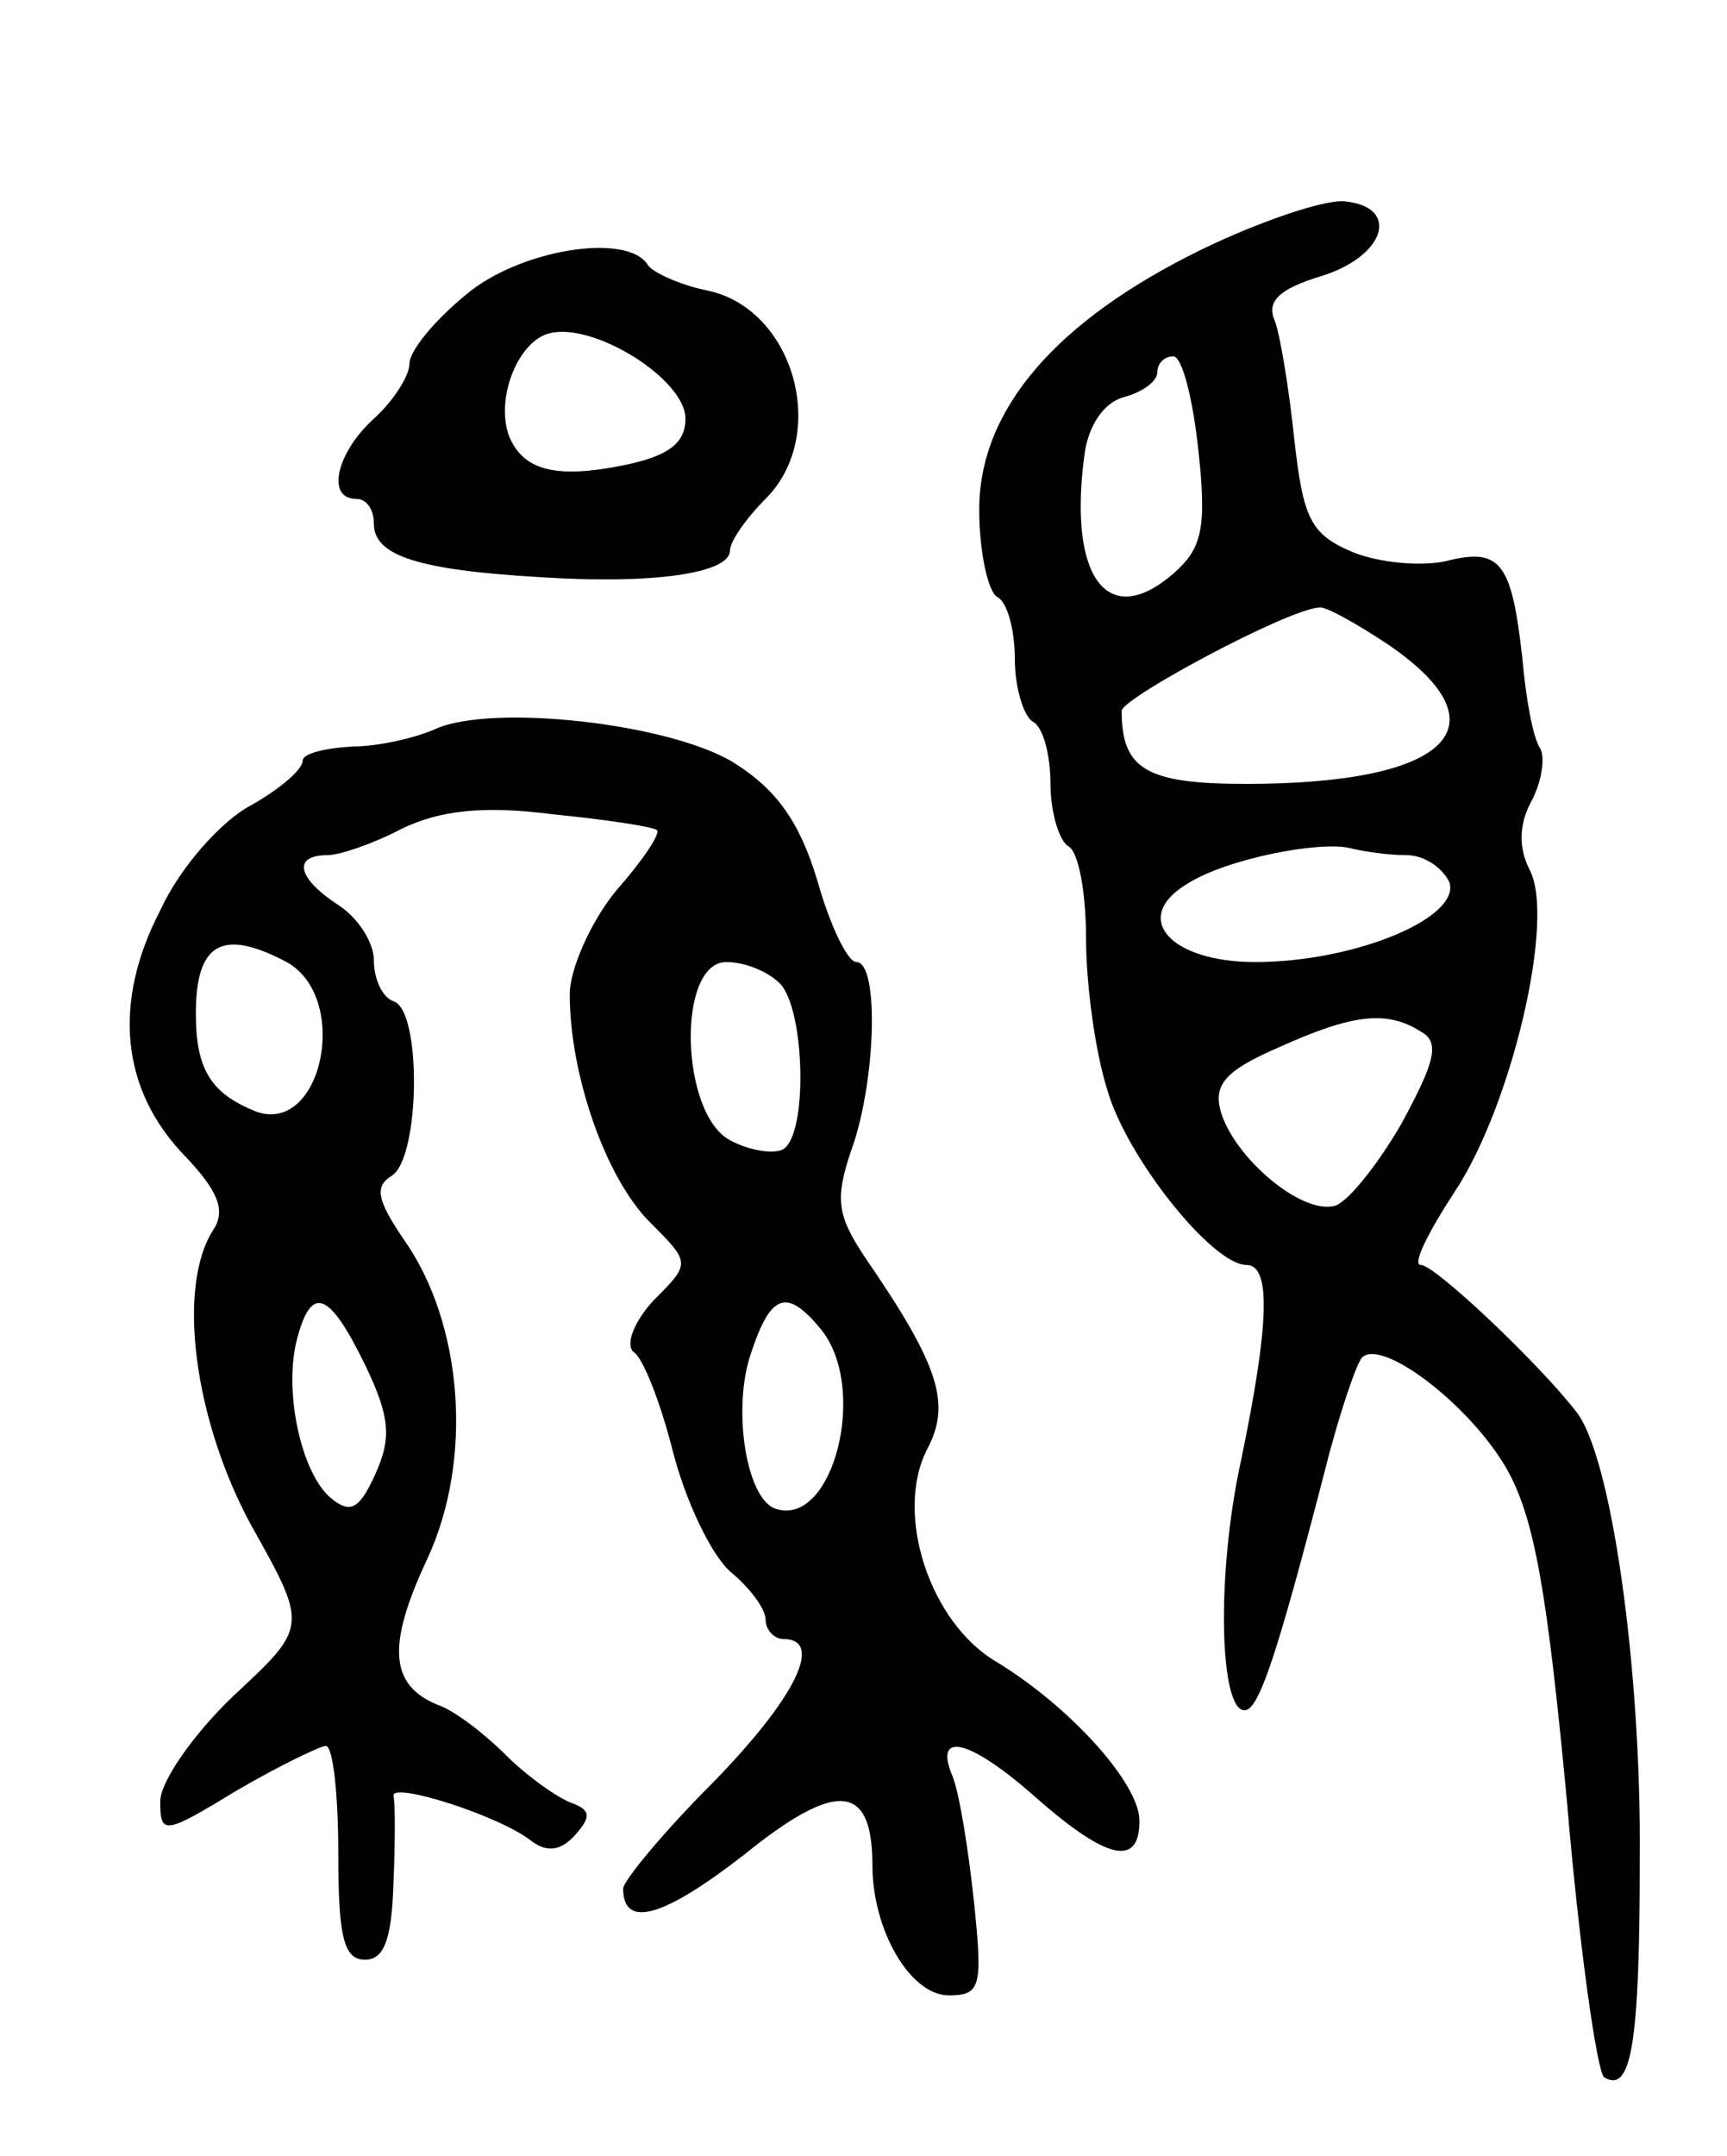 <svg version="1.0" xmlns="http://www.w3.org/2000/svg"
 width="97pt" height="121pt" viewBox="0 0 97 121"
 preserveAspectRatio="xMidYMid meet">
<g transform="translate(0,121) scale(0.1,-0.1)"
fill="#000000" stroke="none">
<path d="M675 1070 c-82 -40 -125 -90 -125 -146 0 -24 5 -46 10 -49 6 -3 10
-19 10 -35 0 -16 5 -32 10 -35 6 -3 10 -19 10 -35 0 -16 5 -32 10 -35 6 -3 10
-27 10 -52 0 -25 5 -63 12 -85 11 -38 59 -98 78 -98 14 0 13 -33 -3 -110 -14
-64 -12 -140 2 -140 8 0 18 30 45 134 8 32 18 61 21 64 11 11 60 -26 81 -62
16 -28 23 -70 34 -186 7 -83 17 -153 21 -156 15 -9 20 17 20 122 1 107 -16
228 -36 252 -21 27 -79 82 -87 82 -5 0 4 18 19 41 32 48 57 154 42 181 -6 12
-6 25 1 38 6 11 8 25 5 30 -4 6 -8 28 -10 51 -6 53 -12 62 -43 54 -14 -3 -37
-1 -52 5 -24 10 -28 19 -33 63 -3 29 -8 59 -11 67 -5 11 3 18 26 25 36 11 45
39 13 42 -11 1 -47 -11 -80 -27z m-2 -112 c5 -45 2 -56 -14 -70 -37 -32 -59
-2 -50 66 2 17 11 30 22 33 11 3 19 9 19 14 0 5 4 9 9 9 5 0 11 -24 14 -52z
m107 -110 c67 -46 33 -78 -80 -78 -56 0 -70 8 -70 41 0 7 93 57 111 58 3 1 21
-9 39 -21z m10 -118 c10 0 20 -7 24 -15 7 -20 -53 -45 -109 -45 -48 0 -70 25
-38 44 22 14 74 24 91 20 8 -2 22 -4 32 -4z m8 -99 c11 -6 8 -17 -11 -52 -14
-24 -31 -45 -38 -46 -19 -4 -55 27 -63 52 -5 16 2 24 32 37 42 19 61 21 80 9z"/>
<path d="M261 1044 c-17 -14 -31 -31 -31 -38 0 -7 -9 -21 -20 -31 -21 -19 -27
-45 -10 -45 6 0 10 -6 10 -14 0 -18 25 -26 94 -30 62 -4 106 2 106 15 0 5 9
18 20 29 36 36 16 107 -33 117 -15 3 -30 10 -33 14 -11 19 -73 9 -103 -17z
m124 -69 c0 -14 -10 -21 -34 -26 -39 -8 -57 -3 -65 16 -8 21 5 54 23 58 25 6
76 -26 76 -48z"/>
<path d="M245 801 c-11 -5 -32 -10 -47 -10 -16 -1 -28 -4 -28 -8 0 -5 -13 -16
-29 -25 -17 -9 -40 -35 -51 -59 -27 -52 -22 -101 14 -138 18 -19 23 -30 16
-41 -21 -32 -11 -107 21 -166 32 -57 32 -57 -10 -96 -22 -21 -41 -48 -41 -59
0 -19 2 -19 43 6 24 14 47 25 50 25 4 0 7 -27 7 -60 0 -47 3 -60 15 -60 11 0
15 12 16 43 1 23 1 45 0 49 -1 8 59 -11 77 -25 9 -7 17 -6 25 3 9 10 9 14 -2
18 -8 3 -25 15 -37 27 -12 12 -29 25 -38 28 -27 11 -29 33 -6 82 26 56 20 132
-13 179 -15 22 -17 30 -7 36 16 10 17 93 1 98 -6 2 -11 12 -11 23 0 10 -9 24
-20 31 -23 15 -26 28 -6 28 7 0 27 7 42 15 21 10 45 13 84 8 30 -3 57 -7 59
-9 2 -2 -8 -17 -23 -34 -14 -17 -26 -44 -26 -58 0 -45 20 -103 45 -128 23 -23
23 -23 2 -44 -11 -12 -16 -25 -11 -29 5 -3 15 -28 22 -56 7 -27 21 -57 32 -67
11 -9 20 -21 20 -27 0 -6 5 -11 10 -11 23 0 7 -33 -40 -81 -28 -28 -50 -55
-50 -59 0 -23 23 -16 68 19 52 42 72 40 72 -6 0 -36 21 -73 43 -73 18 0 19 5
14 53 -3 28 -8 60 -12 70 -11 26 10 21 48 -13 39 -34 57 -38 57 -12 0 21 -39
64 -80 89 -38 22 -58 84 -39 120 13 25 7 46 -35 107 -16 24 -17 33 -8 60 14
38 16 106 3 106 -5 0 -15 21 -22 46 -10 33 -23 51 -47 66 -36 22 -135 33 -167
19z m-84 -131 c36 -20 20 -97 -17 -84 -25 10 -34 23 -34 55 0 40 15 48 51 29z
m277 -12 c14 -14 16 -84 2 -93 -5 -3 -19 -1 -30 5 -28 15 -30 100 -2 100 10 0
23 -5 30 -12z m-233 -214 c14 -29 15 -41 6 -61 -9 -20 -14 -23 -25 -14 -17 14
-27 61 -19 90 8 30 18 26 38 -15z m256 20 c27 -33 7 -111 -25 -101 -17 5 -25
57 -14 88 11 33 20 36 39 13z"/>
</g>
</svg>
